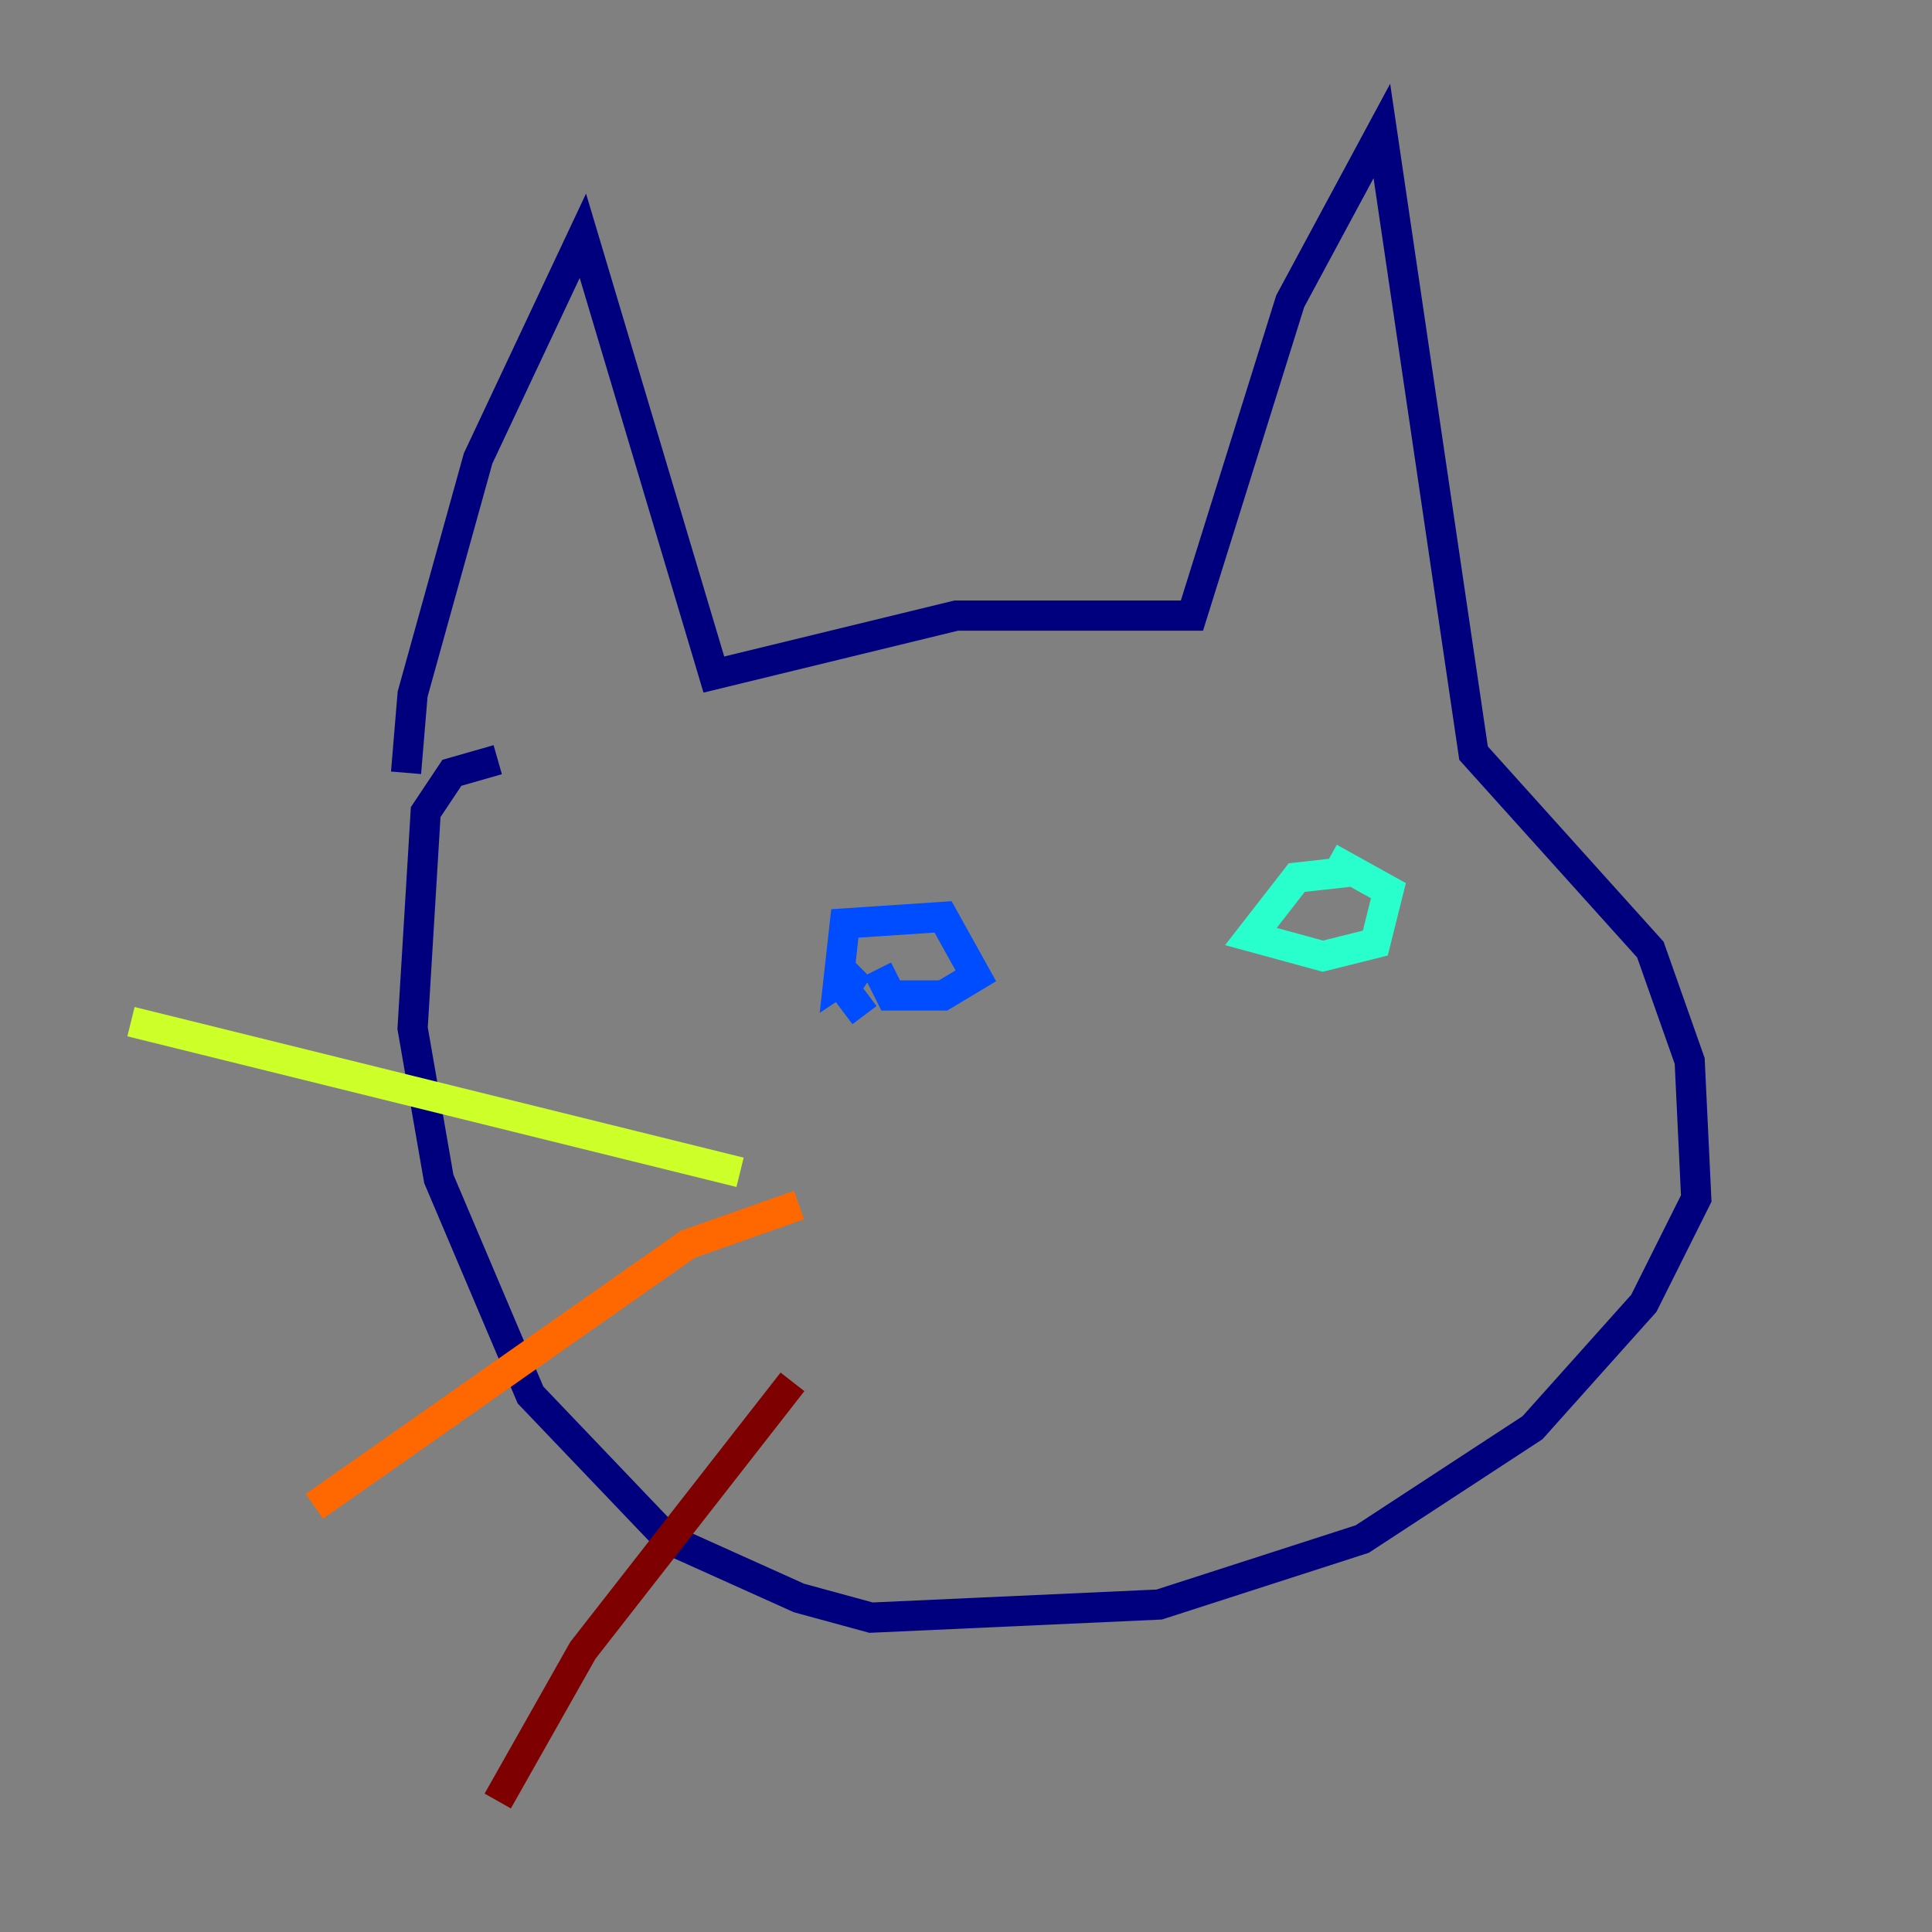 <?xml version="1.0" encoding="utf-8" ?>
<svg baseProfile="tiny" height="128" version="1.2" viewBox="0,0,128,128" width="128" xmlns="http://www.w3.org/2000/svg" xmlns:ev="http://www.w3.org/2001/xml-events" xmlns:xlink="http://www.w3.org/1999/xlink"><rect x="0" y="0" width="128" height="128" fill="#808080" stroke="none"/><defs /><polyline fill="none" points="26.902,51.2 27.336,45.993 31.675,30.373 38.617,15.62 47.295,44.691 63.349,40.786 78.969,40.786 85.478,19.959 91.552,8.678 97.627,49.898 109.342,62.915 111.946,70.291 112.38,79.403 108.909,86.346 101.532,94.59 90.251,101.966 76.8,106.305 57.709,107.173 52.936,105.871 44.258,101.966 35.146,92.42 29.071,78.102 27.336,68.122 28.203,53.803 29.939,51.2 32.976,50.332" stroke="#00007f" stroke-width="2" /><polyline fill="none" points="57.275,67.254 55.973,65.519 56.841,64.217 55.539,65.085 55.973,61.18 62.481,60.746 64.651,64.651 62.481,65.953 59.01,65.953 58.142,64.217" stroke="#004cff" stroke-width="2" /><polyline fill="none" points="89.817,57.709 85.912,58.142 82.875,62.047 87.647,63.349 91.119,62.481 91.986,59.01 88.081,56.841" stroke="#29ffcd" stroke-width="2" /><polyline fill="none" points="49.031,77.668 8.678,67.688" stroke="#cdff29" stroke-width="2" /><polyline fill="none" points="52.936,79.837 45.559,82.441 20.827,99.797" stroke="#ff6700" stroke-width="2" /><polyline fill="none" points="52.502,91.552 38.617,109.342 32.976,119.322" stroke="#7f0000" stroke-width="2" /></svg>
